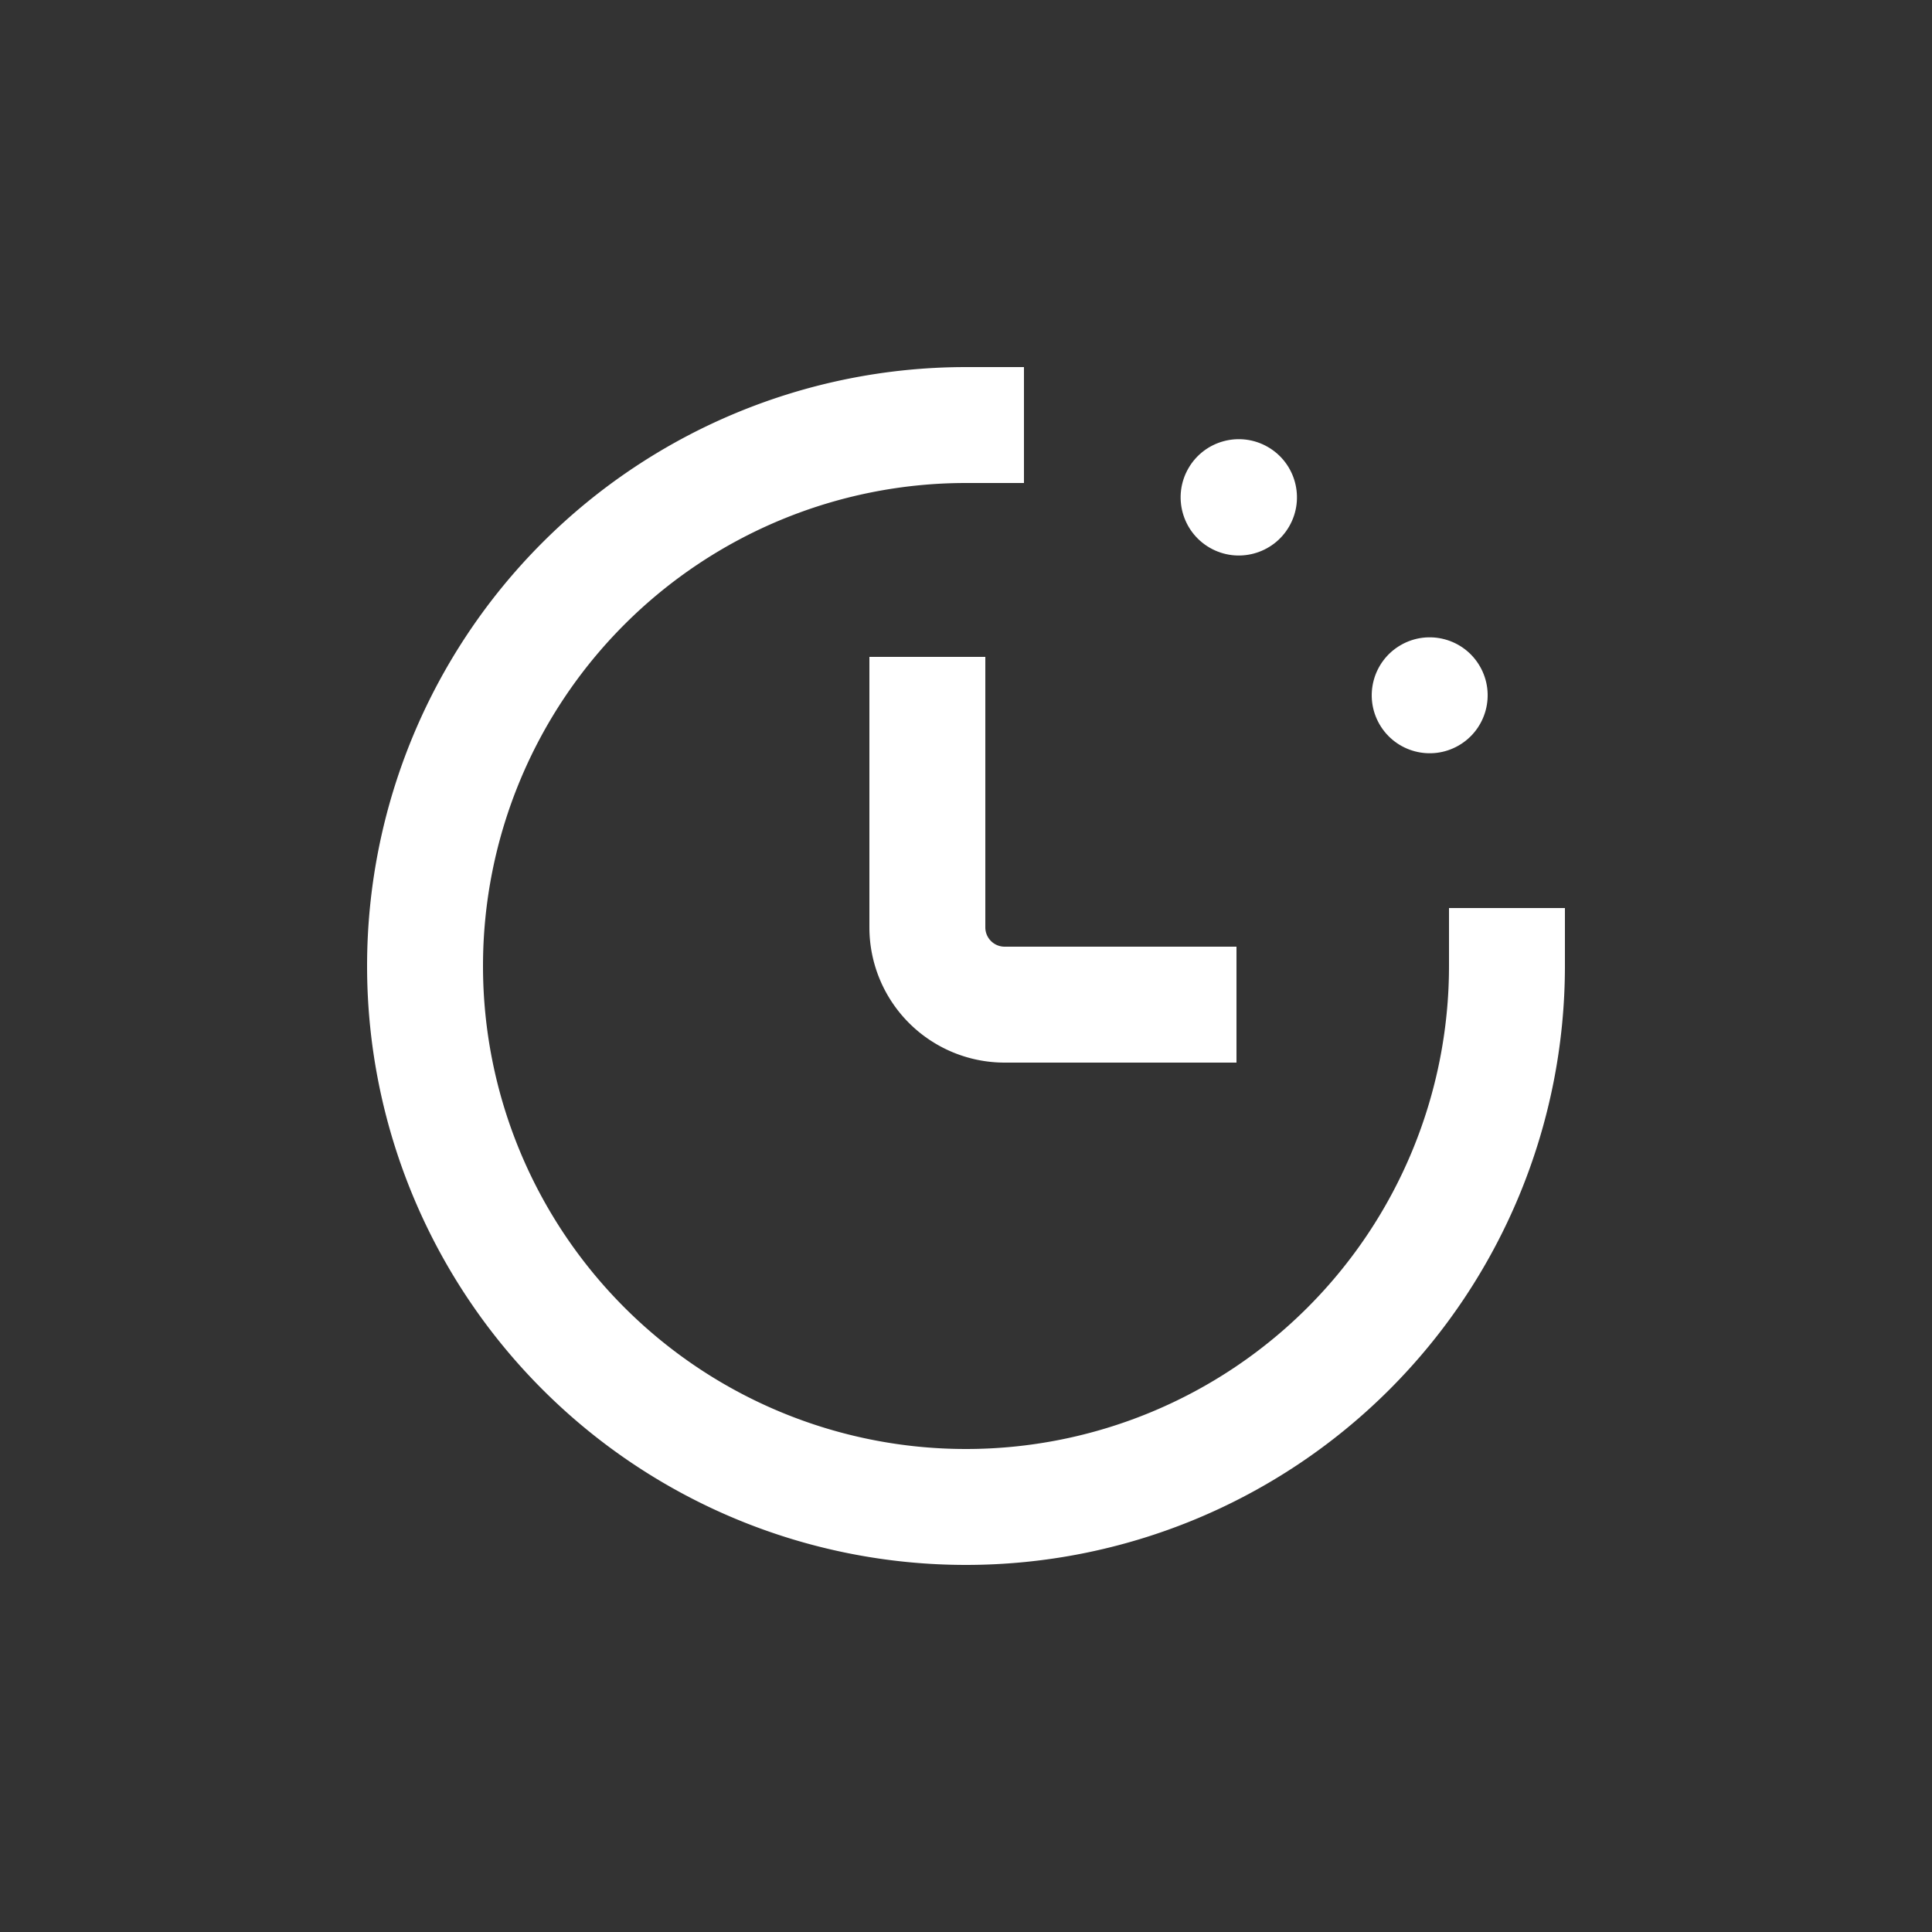 <svg height='100px' width='100px'  fill="#ffffff" xmlns="http://www.w3.org/2000/svg" data-name="Layer 1" viewBox="0 0 100 100" x="0px" y="0px"><rect x="0" y="0" width="100" height="100" fill="#333333" stroke="none"/><title>Artboard 53</title><circle cx="74" cy="35.99" r="3" transform="translate(-8.08 41.82) rotate(-30)"></circle><circle cx="64.02" cy="26" r="3" transform="matrix(0.5, -0.87, 0.87, 0.5, 9.49, 68.44)"></circle><path d="M45,34V48a7,7,0,0,0,7,7H64V49H52a1,1,0,0,1-1-1V34Z"></path><path d="M75,50A25,25,0,1,1,50,25h3V19H50A31,31,0,1,0,81,50V47H75Z"></path></svg>